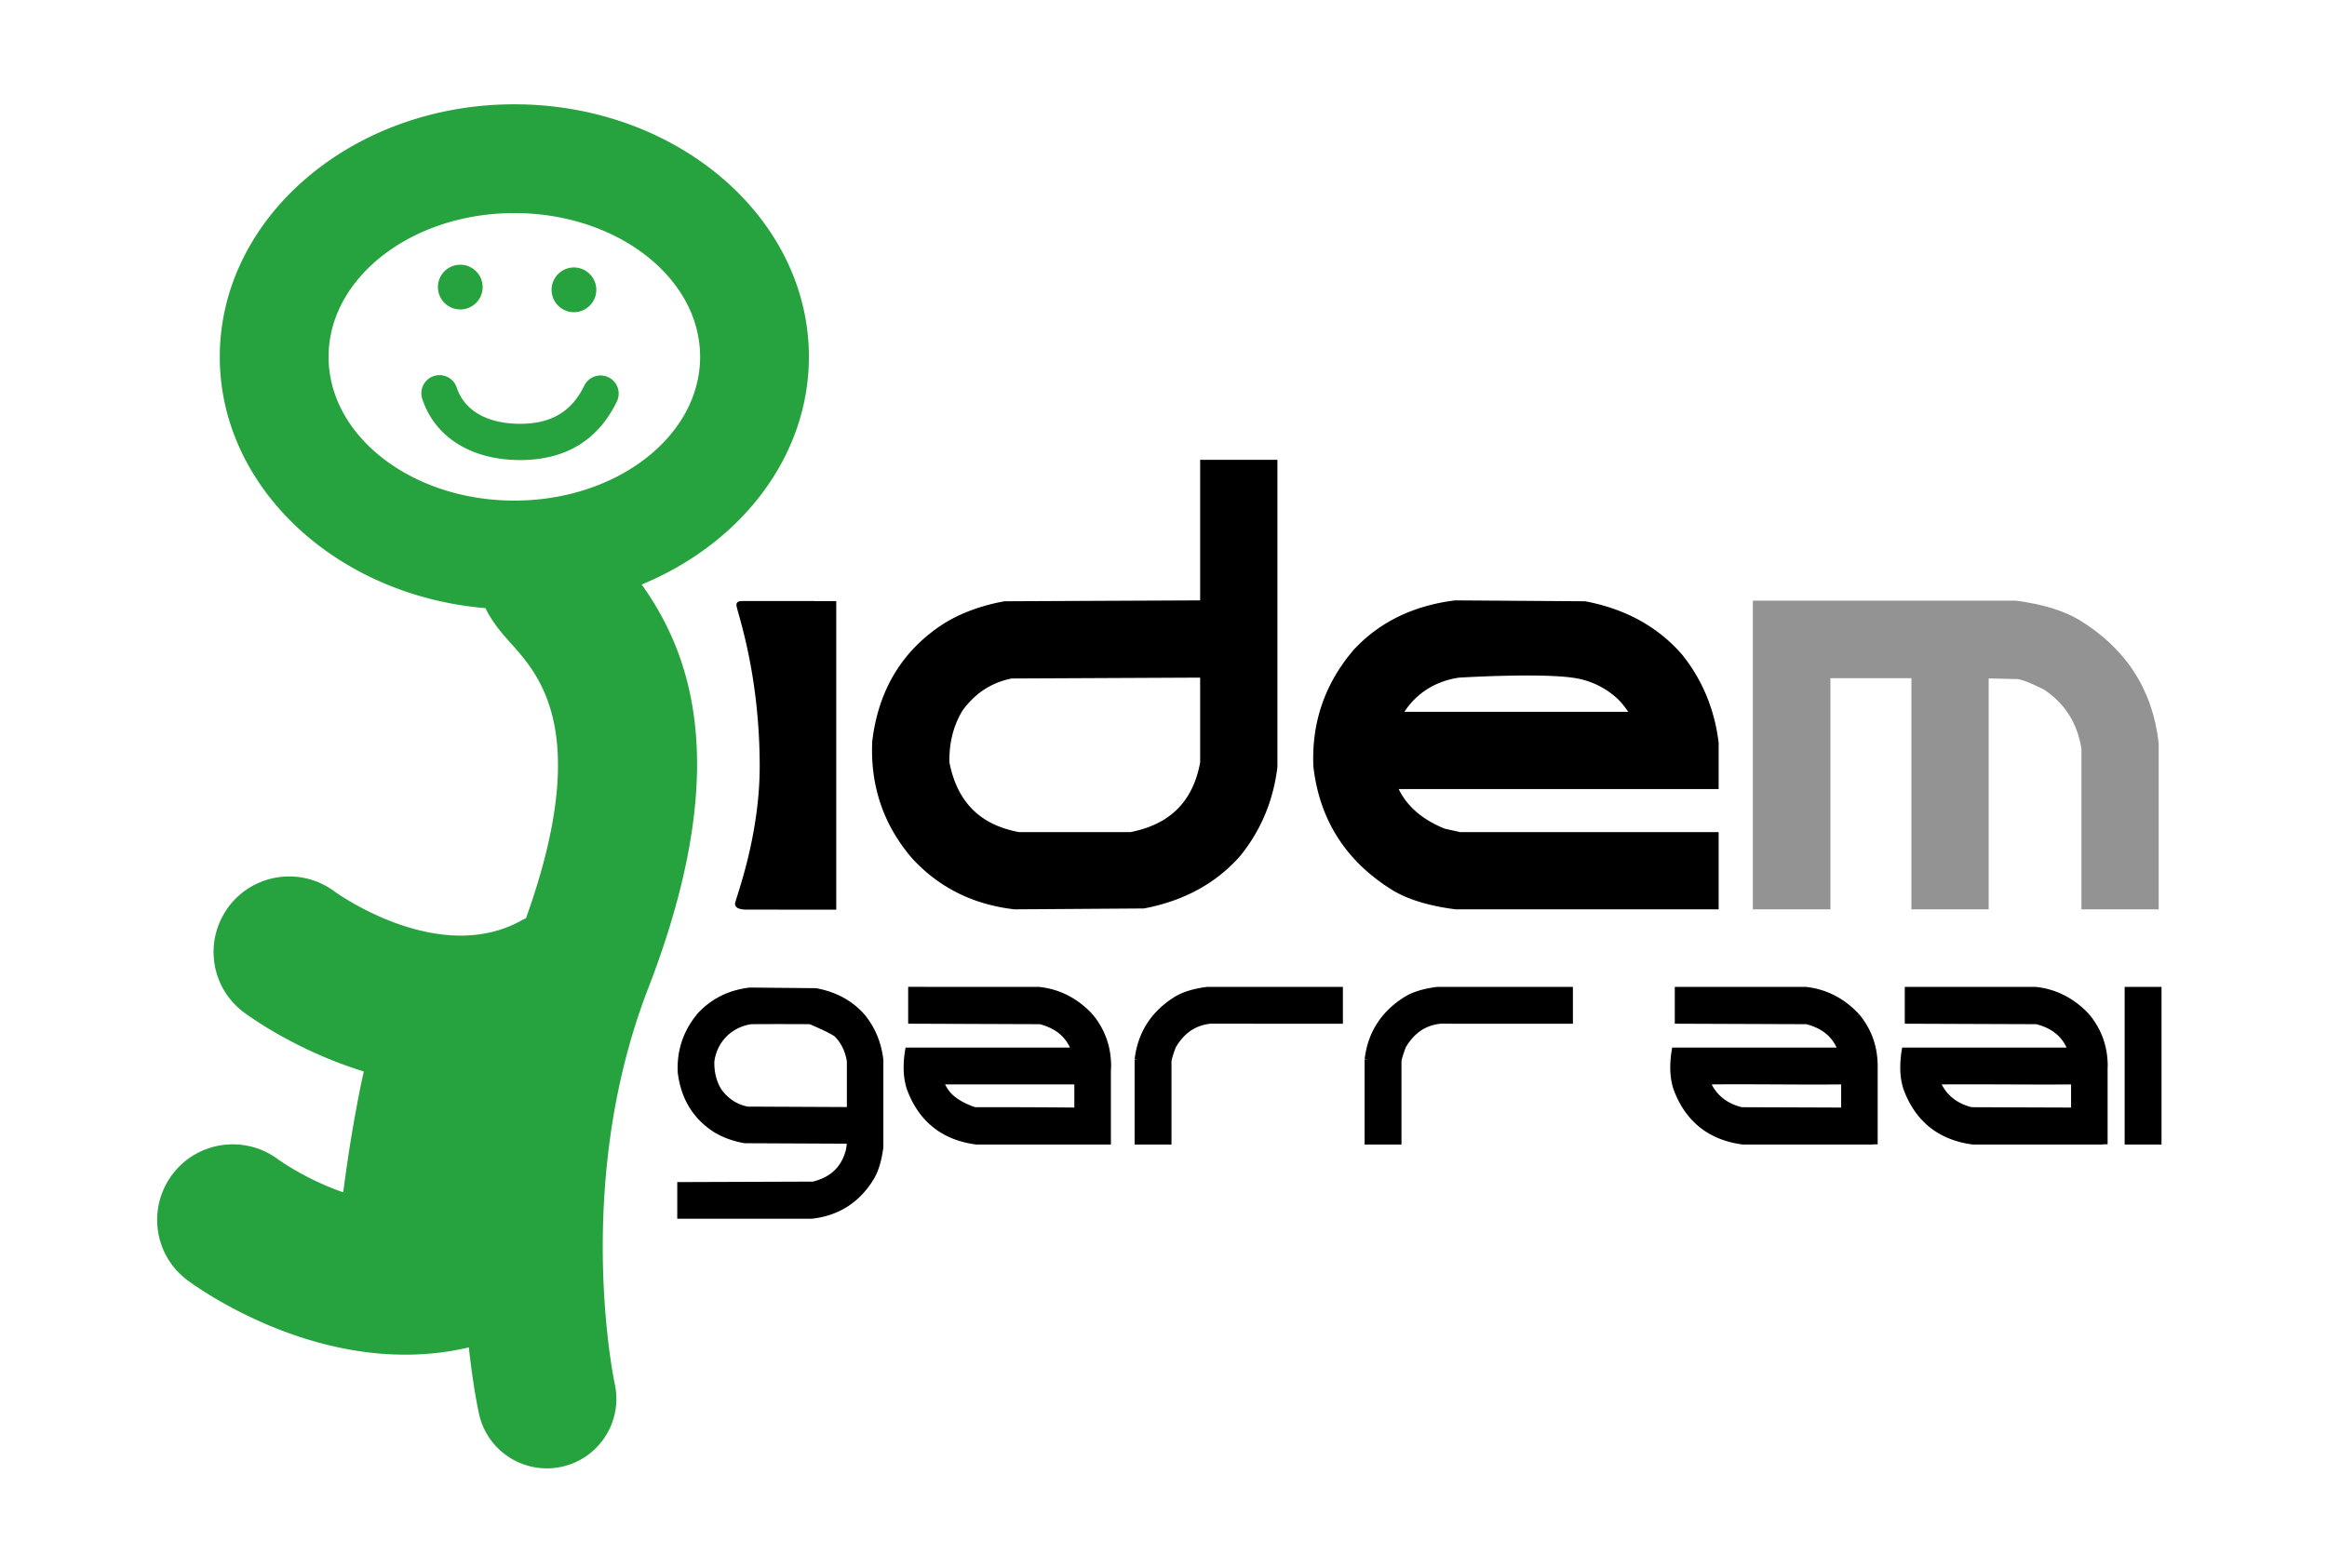 <svg xmlns="http://www.w3.org/2000/svg" viewBox="0 0 385 259.5" xml:space="preserve"><path fill="#26A33E" d="M76.152 51.212a3.705 3.705 0 0 0 3.701-3.701c0-2.04-1.66-3.701-3.7-3.701a3.705 3.705 0 0 0-3.702 3.7 3.705 3.705 0 0 0 3.701 3.702zm18.805.453c2.04 0 3.7-1.66 3.7-3.701 0-2.04-1.66-3.7-3.7-3.7a3.705 3.705 0 0 0-3.701 3.7 3.705 3.705 0 0 0 3.701 3.701zm5.714 10.772a3 3 0 0 0-4.009 1.388c-2.092 4.305-5.464 6.31-10.614 6.31-5.392 0-9.206-2.167-10.467-5.948a3 3 0 1 0-5.691 1.897c2.097 6.294 8.137 10.052 16.158 10.052 7.5 0 12.889-3.26 16.01-9.69a3 3 0 0 0-1.387-4.009zm33.161-3.384c0-23.044-21.862-41.792-48.734-41.792-26.872 0-48.735 18.748-48.735 41.792 0 21.66 19.319 39.522 43.955 41.588 1.161 2.42 2.873 4.335 4.288 5.916 4.716 5.265 13.344 14.913 2.422 45.392-.224.11-.45.21-.67.334-13.8 7.762-30.881-4.654-31.05-4.78-5.529-4.087-13.35-2.963-17.47 2.542-4.117 5.506-3.047 13.281 2.434 17.431.625.474 8.557 6.353 19.924 9.841-.579 2.523-1.028 4.96-1.422 7.105-.862 4.697-1.529 9.35-1.988 12.898-6.22-2.15-10.723-5.419-10.81-5.483-5.53-4.087-13.351-2.964-17.47 2.542-4.118 5.505-3.048 13.28 2.433 17.432 1.05.794 22.675 16.828 46.634 11.168.7 6.51 1.58 10.55 1.692 11.05 1.387 6.186 7.518 10.069 13.709 8.696 5.359-1.19 9.008-5.952 9.008-11.229 0-.816-.088-1.646-.27-2.476-.037-.172-1.985-9.332-1.985-22.698 0-11.988 1.567-27.361 7.484-42.664 5.845-15.114 8.121-27.27 8.121-37.203 0-13.311-4.093-22.621-9.16-29.725 16.35-6.752 27.66-21.103 27.66-37.677zM85.098 82.844c-16.948 0-30.735-10.673-30.735-23.791 0-13.12 13.787-23.792 30.735-23.792 16.947 0 30.734 10.672 30.734 23.792 0 13.118-13.787 23.791-30.734 23.791z"/><path fill="#000000" d="M134.885 99.484c-.32-.046-.643-.017-.954-.017h-10.935c-.692 0-1.154.061-1.154.675 0 .858 3.85 10.985 3.85 26.695 0 11.845-4.082 22.093-4.082 22.706 0 1.166 1.925.982 2.926.982h4.22v.013h9.601V99.484h-3.472zM198.565 76.094v23.263l-32.366.147-.13.024c-3.699.678-6.998 1.89-9.805 3.601-6.915 4.402-10.928 10.973-11.951 19.547-.351 7.416 1.883 13.91 6.63 19.408 4.414 4.797 10.065 7.61 16.829 8.394l.09.01 21.4-.147.136-.027c6.535-1.257 11.845-4.17 15.785-8.658 3.415-4.207 5.472-9.113 6.152-14.627l.012-.091V76.094h-12.782zm0 50.094c-1.202 6.458-4.973 10.228-11.524 11.519h-18.44c-6.46-1.201-10.23-4.977-11.52-11.536-.003-.128-.006-.257-.006-.383 0-3.082.738-5.845 2.19-8.225 2.101-2.867 4.754-4.593 8.1-5.279l31.2-.145v14.05zM284.347 122.908l-.012-.092c-.68-5.511-2.737-10.417-6.114-14.581-3.978-4.533-9.288-7.446-15.824-8.704l-.134-.026-21.555-.148-.1.013c-6.85.886-12.446 3.63-16.63 8.159-4.783 5.572-7.016 12.08-6.674 19.386 1.032 8.884 5.478 15.74 13.222 20.481l.022.014c2.532 1.49 5.966 2.523 10.206 3.067l.095.011h43.498v-12.781h-42.751l-2.562-.565c-3.688-1.5-6.214-3.671-7.623-6.558h52.936v-7.676zm-24.256-10.77c.805.11 1.901.305 3.176.793 2.986 1.144 4.71 3.012 5.125 3.529.422.526.752.97 1.005 1.34h-37.04a12.446 12.446 0 0 1 2.263-2.62c2.566-2.243 5.418-2.848 6.826-3.041 1.388-.081 13.134-.743 18.645 0z"/><path fill="#939393" d="M357.144 122.93c-.992-8.818-5.44-15.678-13.222-20.387l-.016-.01c-2.534-1.491-5.981-2.539-10.246-3.113l-.1-.014H290.01v51.082h12.832v-38.252h13.4v38.252h12.782v-38.216l4.744.11c.184 0 1.103.091 4.409 1.733 3.475 2.327 5.502 5.528 6.194 9.778v26.595h12.783v-27.474l-.01-.084z"/><path fill="#000000" d="M143.06 167.925c-2.019-2.309-4.703-3.77-7.992-4.382l-.04-.008-10.98-.105-.034.004c-3.418.402-6.287 1.816-8.517 4.21-2.254 2.644-3.387 5.705-3.385 9.117 0 .225.007.457.017.688.504 4.35 2.537 7.696 6.03 9.922 1.453.88 3.114 1.481 4.978 1.815l.044.006 16.914.078c-.03.38-.08.73-.15 1.055-.739 2.78-2.477 4.462-5.452 5.22l-22.441.079v6.062h22.282c4.487-.506 7.938-2.744 10.257-6.609.77-1.303 1.275-3.023 1.556-5.17l.004-.03v-14.502c-.338-2.864-1.369-5.34-3.09-7.45zm-9.104 1.57s3.646 1.518 4.217 2.106c1.41 1.453 1.808 3.192 1.94 4.05v7.556l-16.418-.076c-1.776-.362-3.198-1.29-4.344-2.847-.768-1.244-1.165-2.697-1.165-4.373 0-.078.002-.16.004-.245.073-.585.396-2.576 2.111-4.234a7.182 7.182 0 0 1 4.037-1.937c4.432-.042 9.618 0 9.618 0zM199.701 163.323c-2.157.278-3.892.786-5.213 1.563-3.959 2.412-6.247 5.934-6.762 10.417l.497.058h-.501v14.045h6.1v-13.714c-.013-.21.218-1.09.713-2.372 1.402-2.373 3.257-3.626 5.717-3.906l21.93.003v-6.099h-22.448l-.033.005zM237.788 163.318l-.035.004c-2.158.278-3.896.786-5.215 1.564-3.96 2.414-6.246 5.933-6.76 10.417l.497.06h-.502v14.044h6.1v-13.715c-.013-.21.22-1.088.711-2.368 1.401-2.375 3.26-3.63 5.719-3.91l21.932.004v-6.1h-22.447zM351.521 163.32h6.1v26.087h-6.1zM183.795 177.242c.015-.276.034-.554.034-.826.004-3.23-1.035-6.115-3.087-8.58l-.383.32.362-.342c-2.468-2.631-5.437-4.145-8.835-4.493l-21.631-.004v6.096l21.766.08c2.472.646 4.09 1.908 5.005 3.872h-27.204l-.068.42a17.523 17.523 0 0 0-.247 2.855c0 1.294.172 2.484.518 3.567 1.936 5.342 5.831 8.467 11.444 9.195l.037.006H183.795v-12.166zm-22.444 5.99s-2.79-.837-4.162-2.498a6.713 6.713 0 0 1-.825-1.27h21.387v3.827c-8.282-.084-16.4-.059-16.4-.059zM310.661 176.561c0-.046.006-.094.006-.141 0-.05-.006-.099-.006-.149v-.133h-.005c-.056-3.117-1.084-5.91-3.076-8.302l-.383.321.362-.345c-2.467-2.628-5.436-4.144-8.834-4.493l-21.633-.002v6.096l21.767.081c2.472.645 4.09 1.907 5.004 3.872h-27.2l-.07.417c-.17 1.001-.25 1.954-.25 2.858 0 1.292.173 2.482.52 3.567 1.935 5.34 5.831 8.467 11.445 9.194l.035.005h21.534v-.026h.784v-12.82zm-6.044 2.902v3.828l-16.43-.059c-.91-.215-2.772-.804-4.163-2.5a6.86 6.86 0 0 1-.824-1.27c6.808-.07 14.609.072 21.417 0M348.701 176.817c.004-.133.017-.271.017-.404.004-3.229-1.035-6.114-3.085-8.577l-.385.32.364-.343c-2.468-2.63-5.438-4.145-8.837-4.493l-21.631-.002v6.096l21.768.08c2.47.646 4.089 1.907 5.003 3.872h-27.203l-.07.417a17.586 17.586 0 0 0-.245 2.857c-.002 1.293.17 2.483.518 3.568 1.932 5.34 5.832 8.466 11.445 9.195l.036.004h21.534v-.04h.771v-12.55zm-6.044 2.647v3.827l-16.419-.059c-.908-.214-2.77-.802-4.16-2.498a6.845 6.845 0 0 1-.824-1.27c6.547-.058 14.856.057 21.403 0"/></svg>